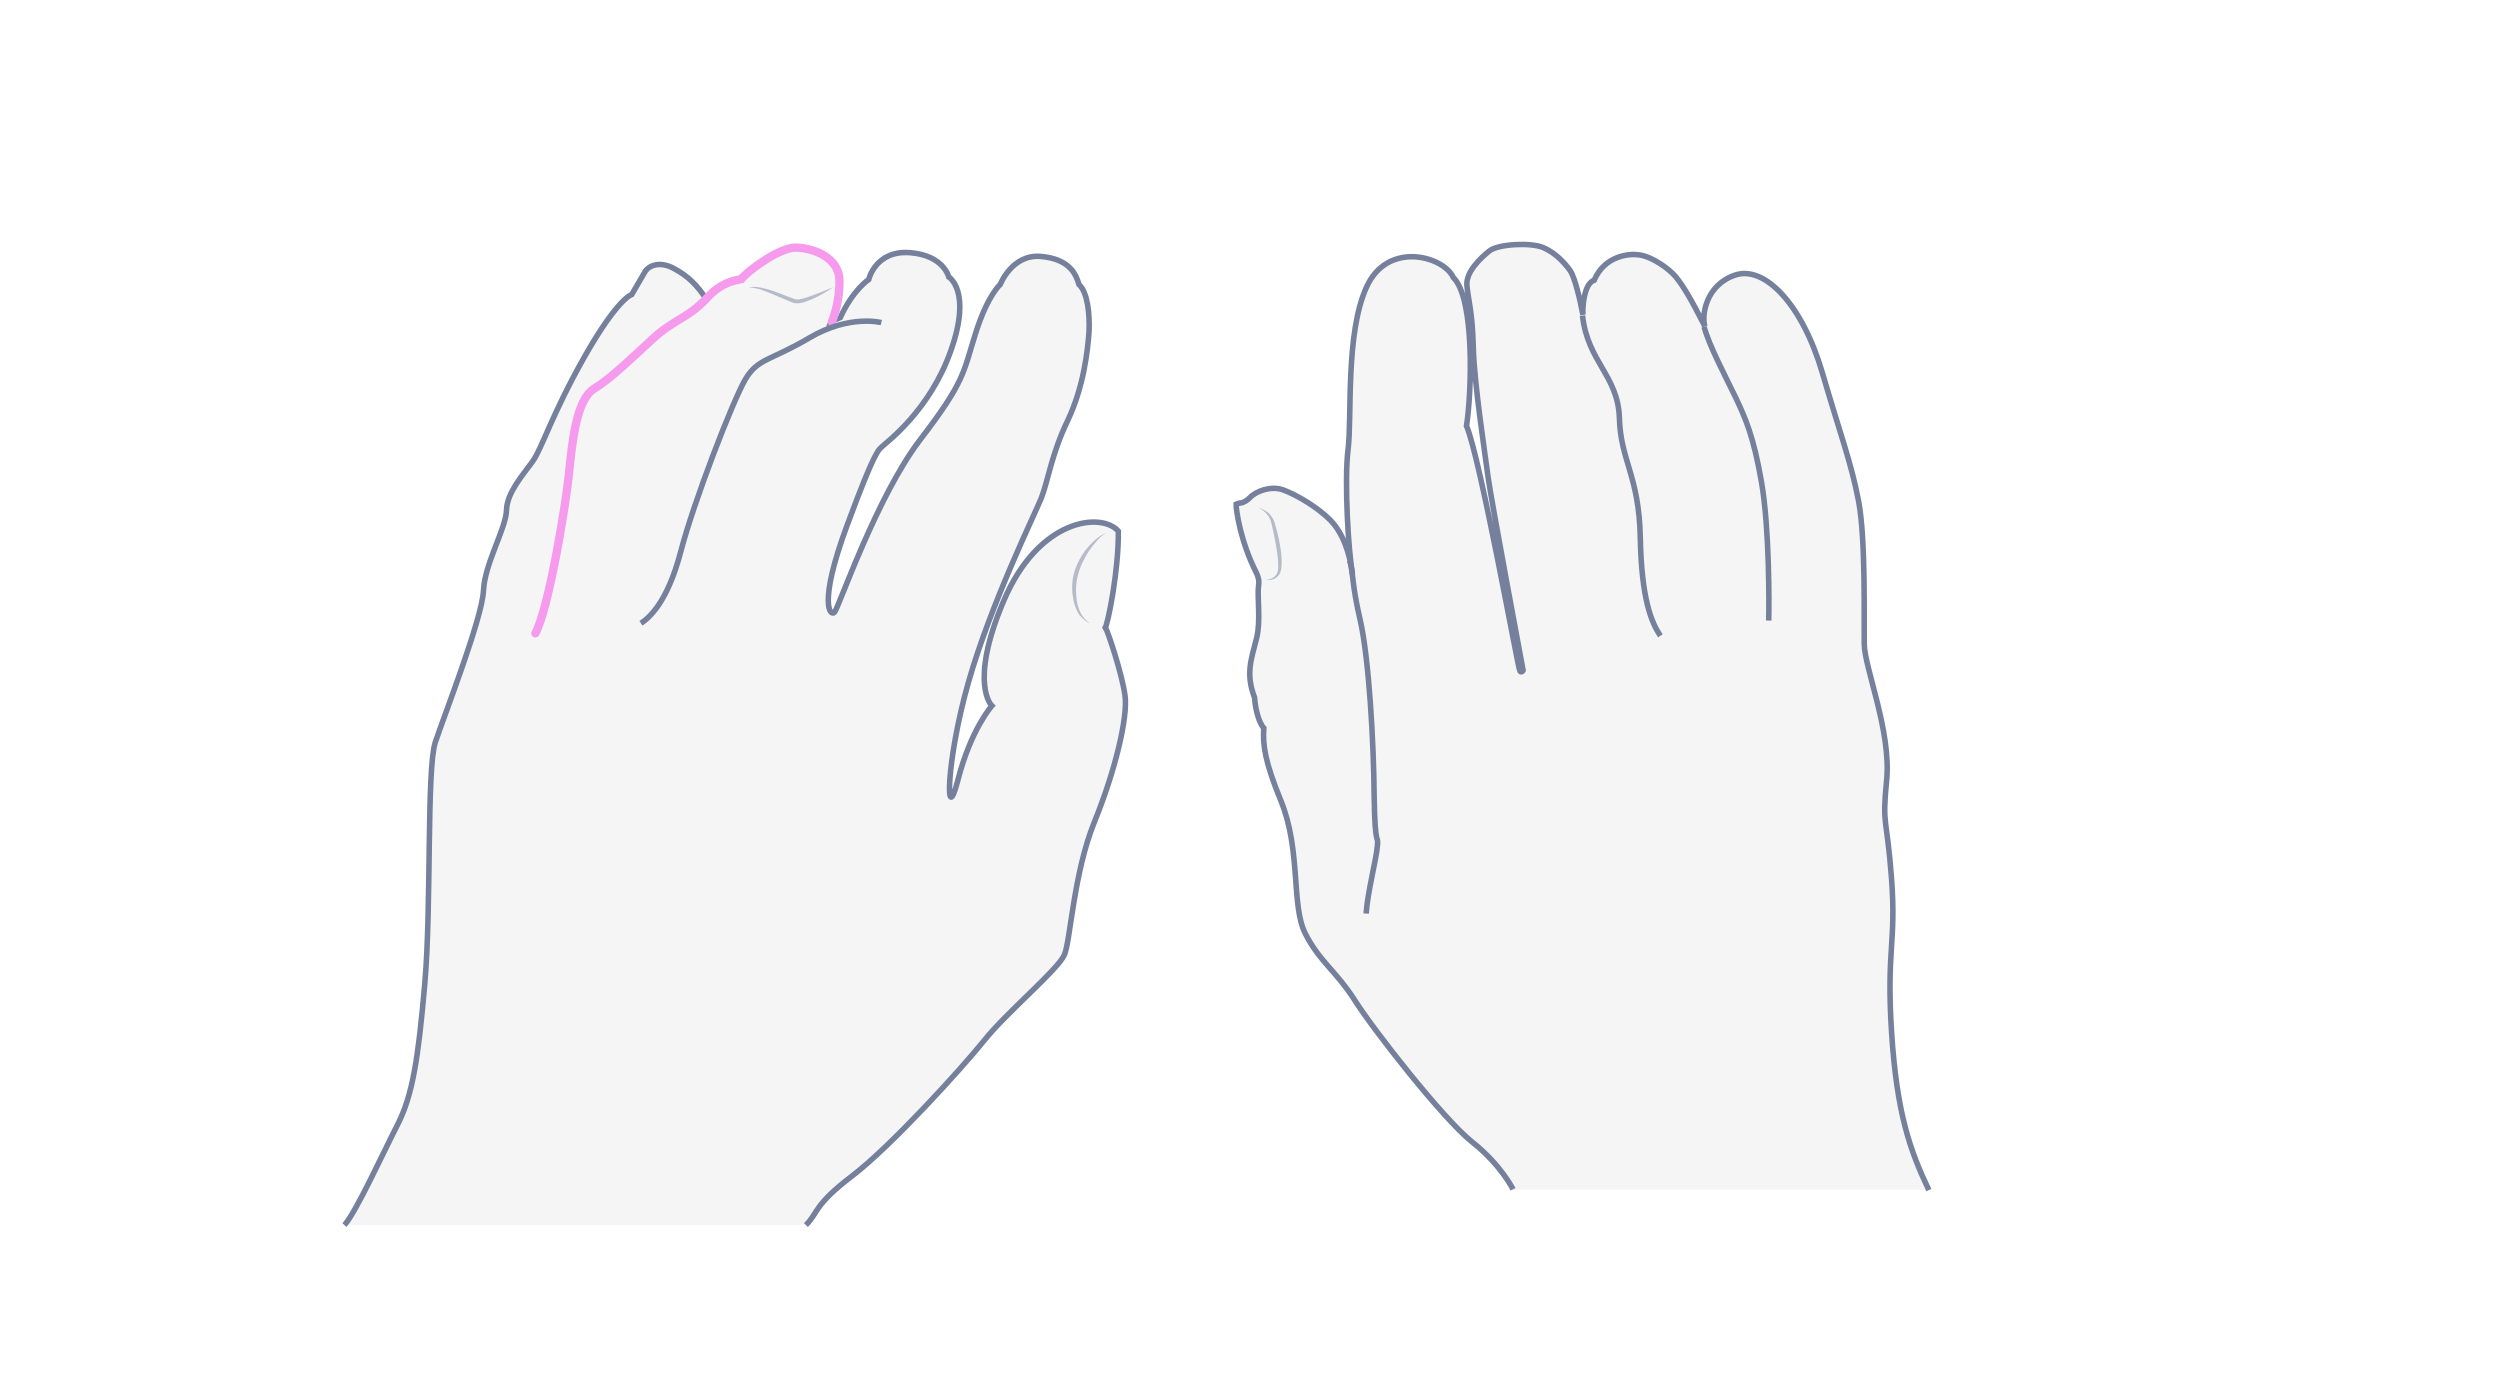 <svg width="900" height="500" viewBox="0 0 900 500" fill="none" xmlns="http://www.w3.org/2000/svg">
<path opacity="0.33" d="M694.391 428.438C687.6 414.134 682.831 400.841 680.953 371.365C679.075 341.888 682.687 339.577 680.953 316.314C679.219 293.051 677.485 298.108 679.219 280.624C680.809 263.141 671.272 240.456 671.128 231.931C670.983 223.406 671.706 194.219 669.105 180.493C666.504 166.766 660.435 157.952 656.101 134.4C651.766 110.848 635.294 95.532 624.746 99C614.198 102.468 612.465 113.449 613.765 117.495C609.141 108.392 606.107 103.046 603.217 99.578C600.327 96.11 591.947 92.064 591.947 92.064C591.947 92.064 578.943 89.319 573.886 101.023C569.695 101.89 569.695 110.993 569.84 113.449C568.828 107.958 566.95 100.156 565.361 97.699C563.627 95.243 560.303 91.342 555.68 89.319C551.056 87.296 539.208 88.019 536.174 90.475C533.139 92.931 527.649 97.988 528.082 102.901C528.516 107.958 530.105 112.437 530.394 125.297C530.683 138.157 534.873 165.321 535.74 172.112C536.607 178.903 548.311 241.468 548.311 241.468C548.311 241.468 547.877 242.479 547.155 241.757C546.577 241.034 532.85 164.743 527.938 153.473C529.816 141.48 530.972 107.525 523.169 100.011C519.846 92.498 499.617 86.574 491.959 103.479C484.301 120.24 486.758 150.294 485.313 161.853C483.868 173.413 485.457 199.132 486.902 206.79C485.891 198.987 483.29 191.763 478.811 187.284C474.332 182.804 466.963 178.325 461.761 176.447C457.571 175.002 452.225 176.88 449.913 179.192C449.19 179.915 448.179 180.637 447.167 180.782C446.011 181.07 445 181.937 445 181.937C445 184.394 446.878 196.675 453.669 208.813C451.936 211.414 454.247 222.25 452.369 229.908C450.491 237.422 448.323 242.624 451.647 251.293C450.346 253.605 452.08 259.962 454.97 262.274C453.236 267.62 455.403 274.411 461.183 288.571C468.407 306.344 464.795 325.995 469.852 336.109C474.91 346.223 480.978 349.691 487.625 360.094C494.127 370.498 519.557 403.008 529.96 411.244C540.364 419.48 544.698 428.294 544.698 428.294H694.391V428.438Z" fill="#E0E1E2"/>
<path d="M694.391 428.438C687.6 414.134 682.831 400.841 680.953 371.365C679.075 341.888 682.687 339.577 680.953 316.314C679.219 293.051 677.485 298.108 679.219 280.624C680.809 263.141 671.272 240.456 671.128 231.931C670.983 223.406 671.706 194.219 669.105 180.492C666.504 166.766 662.603 156.652 656.101 134.4C648.876 109.548 635.294 95.532 624.746 99C614.198 102.468 612.465 113.449 613.765 117.495C609.141 108.392 606.107 103.046 603.217 99.578C601.05 96.977 595.126 92.498 590.213 91.775C586.601 91.197 577.787 91.92 573.886 100.878C570.129 102.179 569.695 110.848 569.84 113.304C568.828 107.814 566.95 100.011 565.361 97.555C563.627 95.099 560.303 91.197 555.68 89.174C551.056 87.152 539.208 87.874 536.174 90.33C533.139 92.787 527.649 97.844 528.082 102.757C528.516 107.814 530.105 112.293 530.394 125.153C530.683 138.012 534.873 165.177 535.74 171.968C536.607 178.759 548.311 241.323 548.311 241.323C548.311 241.323 547.877 242.334 547.155 241.612C546.577 240.89 532.85 164.599 527.938 153.328C529.816 141.336 530.972 107.38 523.169 99.867C519.846 92.353 499.617 86.429 491.959 103.335C484.301 120.095 486.758 150.149 485.313 161.709C483.868 173.268 485.457 198.987 486.902 206.645C485.891 198.843 483.29 191.618 478.811 187.139C474.332 182.66 466.963 178.181 461.761 176.302C457.571 174.857 452.225 176.736 449.913 179.192C449.046 180.059 447.89 180.926 446.589 181.07C445.578 181.215 445 181.504 445 181.504C445 183.816 446.589 194.942 452.225 206.067C452.947 207.512 453.38 209.102 453.091 210.691C452.513 214.881 453.958 223.551 452.369 229.764C450.491 237.277 448.323 242.479 451.647 251.148C451.936 255.772 453.38 260.396 454.97 262.13C454.536 268.343 455.403 274.267 461.183 288.427C468.407 306.199 464.795 325.85 469.852 335.964C474.91 346.079 480.978 349.546 487.625 359.95C494.127 370.353 519.557 402.863 529.96 411.099C540.364 419.335 544.698 428.149 544.698 428.149" stroke="#75819C" stroke-width="2" stroke-miterlimit="10"/>
<path d="M491.815 328.884C492.248 321.515 495.571 308.944 495.86 304.465C496.294 299.986 494.994 306.344 494.705 286.982C494.56 267.476 492.826 236.844 489.647 223.117C486.469 209.39 487.336 206.645 485.891 201.732" stroke="#75819C" stroke-width="2" stroke-miterlimit="10"/>
<path d="M597.726 228.897C594.548 224.129 590.935 215.749 590.502 193.497C590.068 171.245 583.422 165.899 582.988 150.583C582.555 135.267 571.574 130.355 569.695 113.594" stroke="#75819C" stroke-width="2" stroke-miterlimit="10"/>
<path d="M636.739 223.406C636.883 217.915 637.028 190.173 634.138 173.557C631.248 156.94 628.358 150.583 624.89 143.213C621.278 135.7 615.209 124.285 613.476 117.639" stroke="#75819C" stroke-width="2" stroke-miterlimit="10"/>
<g opacity="0.5">
<path d="M453.092 182.805C454.392 183.094 455.548 183.816 456.704 184.683C457.715 185.695 458.438 186.85 458.871 188.151C459.594 190.752 460.316 193.208 460.75 195.953C461.183 198.554 461.617 201.299 461.328 204.045C461.328 204.767 461.039 205.49 460.894 206.068C460.605 206.79 460.172 207.368 459.594 207.802C458.438 208.813 456.993 208.957 455.693 208.524C456.993 208.669 458.293 208.235 459.16 207.224C460.027 206.357 460.172 205.056 460.172 203.756C460.172 201.155 459.738 198.554 459.305 196.098C458.871 193.497 458.293 190.896 457.716 188.44C457.282 186.128 455.548 183.961 453.092 182.805Z" fill="#75819C"/>
</g>
<path opacity="0.33" d="M290.136 441.021C294.659 436.499 292.85 433.936 306.719 423.383C320.589 412.829 346.067 384.788 354.208 374.688C362.199 364.587 380.893 349.059 383.154 343.782C385.415 338.505 386.471 314.384 394.009 295.841C401.547 277.297 406.069 258.151 405.014 250.462C403.959 242.623 398.833 227.245 397.928 225.889C398.833 224.381 402.753 205.536 402.602 191.214C396.572 184.279 373.958 186.541 361.294 216.391C348.63 246.241 357.073 254.08 357.073 254.08C357.073 254.08 349.535 262.523 344.861 280.765C340.188 299.007 340.489 274.131 348.63 245.638C356.771 217.145 372.45 185.334 374.862 179.304C377.274 173.274 378.481 163.625 384.36 151.414C390.24 139.052 391.596 125.785 392.049 119.453C392.35 113.272 391.596 105.282 388.431 102.417C387.375 98.799 385.114 93.221 374.712 92.316C364.309 91.412 360.088 102.417 360.088 102.417C360.088 102.417 355.565 106.186 351.193 120.056C346.821 133.926 347.424 137.242 331.444 158.047C315.463 178.852 301.895 218.954 300.387 220.461C298.88 221.969 294.508 217.295 304.91 189.254C315.313 161.062 316.368 161.967 317.725 160.61C319.082 159.253 334.76 147.796 342.298 126.237C349.987 104.679 341.545 99.703 341.545 99.703C341.545 99.703 339.735 91.864 327.524 90.959C315.162 90.055 312.75 100.608 312.75 100.608C312.75 100.608 307.021 104.377 302.498 114.327L299.332 115.684C299.332 115.684 302.347 109.051 302.046 100.759C301.895 92.467 292.548 89 286.216 89C279.884 89 268.276 98.045 266.768 100.307C264.356 101.06 259.683 101.211 254.105 107.392C251.089 103.02 248.074 99.553 242.647 96.688C237.22 93.673 233.3 95.934 232.244 97.744C231.189 99.553 227.42 106.035 227.42 106.035C227.42 106.035 222.445 107.241 210.384 128.498C198.475 149.605 195.158 161.364 191.69 166.188C188.223 171.012 182.494 177.344 182.343 183.676C182.193 190.159 174.504 202.822 174.052 212.622C173.599 222.572 159.88 257.699 156.714 267.196C153.548 276.694 155.357 325.842 152.945 353.883C150.533 381.773 148.423 394.286 143.297 404.538C138.02 414.789 128.221 436.348 124 441.021H290.136Z" fill="#E0E1E2"/>
<path d="M290.136 441.021C294.659 436.499 292.85 433.936 306.719 423.383C320.589 412.829 346.067 384.788 354.208 374.688C362.199 364.587 380.893 349.059 383.154 343.782C385.415 338.505 386.471 314.384 394.009 295.841C401.547 277.297 406.069 258.151 405.014 250.462C403.959 242.623 398.833 227.245 397.928 225.889C398.833 224.381 402.753 205.536 402.602 191.214C396.572 184.279 373.958 186.541 361.294 216.391C348.63 246.241 357.073 254.08 357.073 254.08C357.073 254.08 349.535 262.523 344.861 280.765C340.188 299.007 340.489 274.131 348.63 245.638C356.771 217.145 372.45 185.334 374.862 179.304C377.274 173.274 378.481 163.625 384.36 151.414C390.24 139.052 391.596 125.785 392.049 119.453C392.35 113.272 391.596 105.282 388.431 102.417C387.375 98.799 385.114 93.221 374.712 92.316C364.309 91.412 360.088 102.417 360.088 102.417C360.088 102.417 355.565 106.186 351.193 120.056C346.821 133.926 347.424 137.242 331.444 158.047C315.463 178.852 301.895 218.954 300.387 220.461C298.88 221.969 294.508 217.295 304.91 189.254C315.313 161.062 316.368 161.967 317.725 160.61C319.082 159.253 334.76 147.796 342.298 126.237C349.987 104.679 341.545 99.703 341.545 99.703C341.545 99.703 339.735 91.864 327.524 90.959C315.162 90.055 312.75 100.608 312.75 100.608C312.75 100.608 307.021 104.377 302.498 114.327L299.332 115.684C299.332 115.684 302.347 109.051 302.046 100.759C301.895 92.467 292.548 89 286.216 89C279.884 89 268.276 98.045 266.768 100.307C264.356 101.06 259.683 101.211 254.105 107.392C251.089 103.02 248.074 99.553 242.647 96.688C237.22 93.673 233.3 95.934 232.244 97.744C231.189 99.553 227.42 106.035 227.42 106.035C227.42 106.035 222.445 107.241 210.384 128.498C198.475 149.605 195.158 161.364 191.69 166.188C188.223 171.012 182.494 177.344 182.343 183.676C182.193 190.159 174.504 202.822 174.052 212.622C173.599 222.572 159.88 257.699 156.714 267.196C153.548 276.694 155.357 325.842 152.945 353.883C150.533 381.773 148.423 394.286 143.297 404.538C138.02 414.789 128.221 436.348 124 441.021" stroke="#75819C" stroke-width="2" stroke-miterlimit="10"/>
<path d="M192.746 227.997C197.57 218.951 203.6 182.468 204.806 170.709C206.013 158.799 207.52 143.873 213.852 139.954C220.184 136.034 227.722 128.647 235.26 121.712C242.798 114.928 247.923 114.325 254.255 107.541C259.833 101.359 264.507 101.058 266.919 100.455C268.427 98.194 280.186 89.148 286.367 89.148C292.548 89.148 302.046 92.615 302.197 100.907C302.347 109.199 299.483 115.832 299.483 115.832" stroke="#F69AED" stroke-width="3" stroke-miterlimit="10" stroke-linecap="round"/>
<g opacity="0.5">
<path d="M269.482 103.474C272.196 102.871 275.06 103.775 277.623 104.529C280.186 105.283 282.749 106.489 285.312 107.394C285.915 107.695 286.669 107.846 286.97 107.846C287.573 107.846 288.176 107.695 288.779 107.544C289.985 107.243 291.342 106.791 292.548 106.338C295.111 105.434 297.523 104.379 300.086 103.323C297.825 104.831 295.413 106.338 293 107.394C291.794 107.997 290.438 108.449 289.081 108.901C288.327 109.052 287.724 109.203 286.819 109.203C285.915 109.203 285.312 108.901 284.558 108.6C281.995 107.544 279.583 106.489 277.02 105.434C275.814 104.982 274.457 104.379 273.251 104.077C272.196 103.775 270.839 103.474 269.482 103.474Z" fill="#75819C"/>
</g>
<path d="M230.737 224.382C233.451 222.573 240.235 217.146 245.059 198.602C249.883 180.21 263.753 144.48 268.276 136.641C272.799 128.952 277.171 130.007 291.493 121.565C305.815 113.122 317.273 116.137 317.273 116.137" stroke="#75819C" stroke-width="2" stroke-miterlimit="10"/>
<g opacity="0.5">
<path d="M398.23 191.818C396.873 192.572 395.667 193.778 394.612 194.984C393.556 196.19 392.652 197.396 391.747 198.753C390.089 201.467 388.732 204.18 387.978 207.346C387.225 210.361 387.225 213.527 387.677 216.542C387.978 218.05 388.431 219.558 389.184 220.914C389.938 222.271 390.994 223.477 392.35 224.382C390.843 223.779 389.637 222.573 388.581 221.367C387.677 220.01 387.074 218.502 386.622 216.844C385.868 213.678 385.717 210.211 386.471 207.045C387.225 203.879 388.732 200.863 390.692 198.15C392.803 195.587 395.215 193.024 398.23 191.818Z" fill="#75819C"/>
</g>
</svg>
